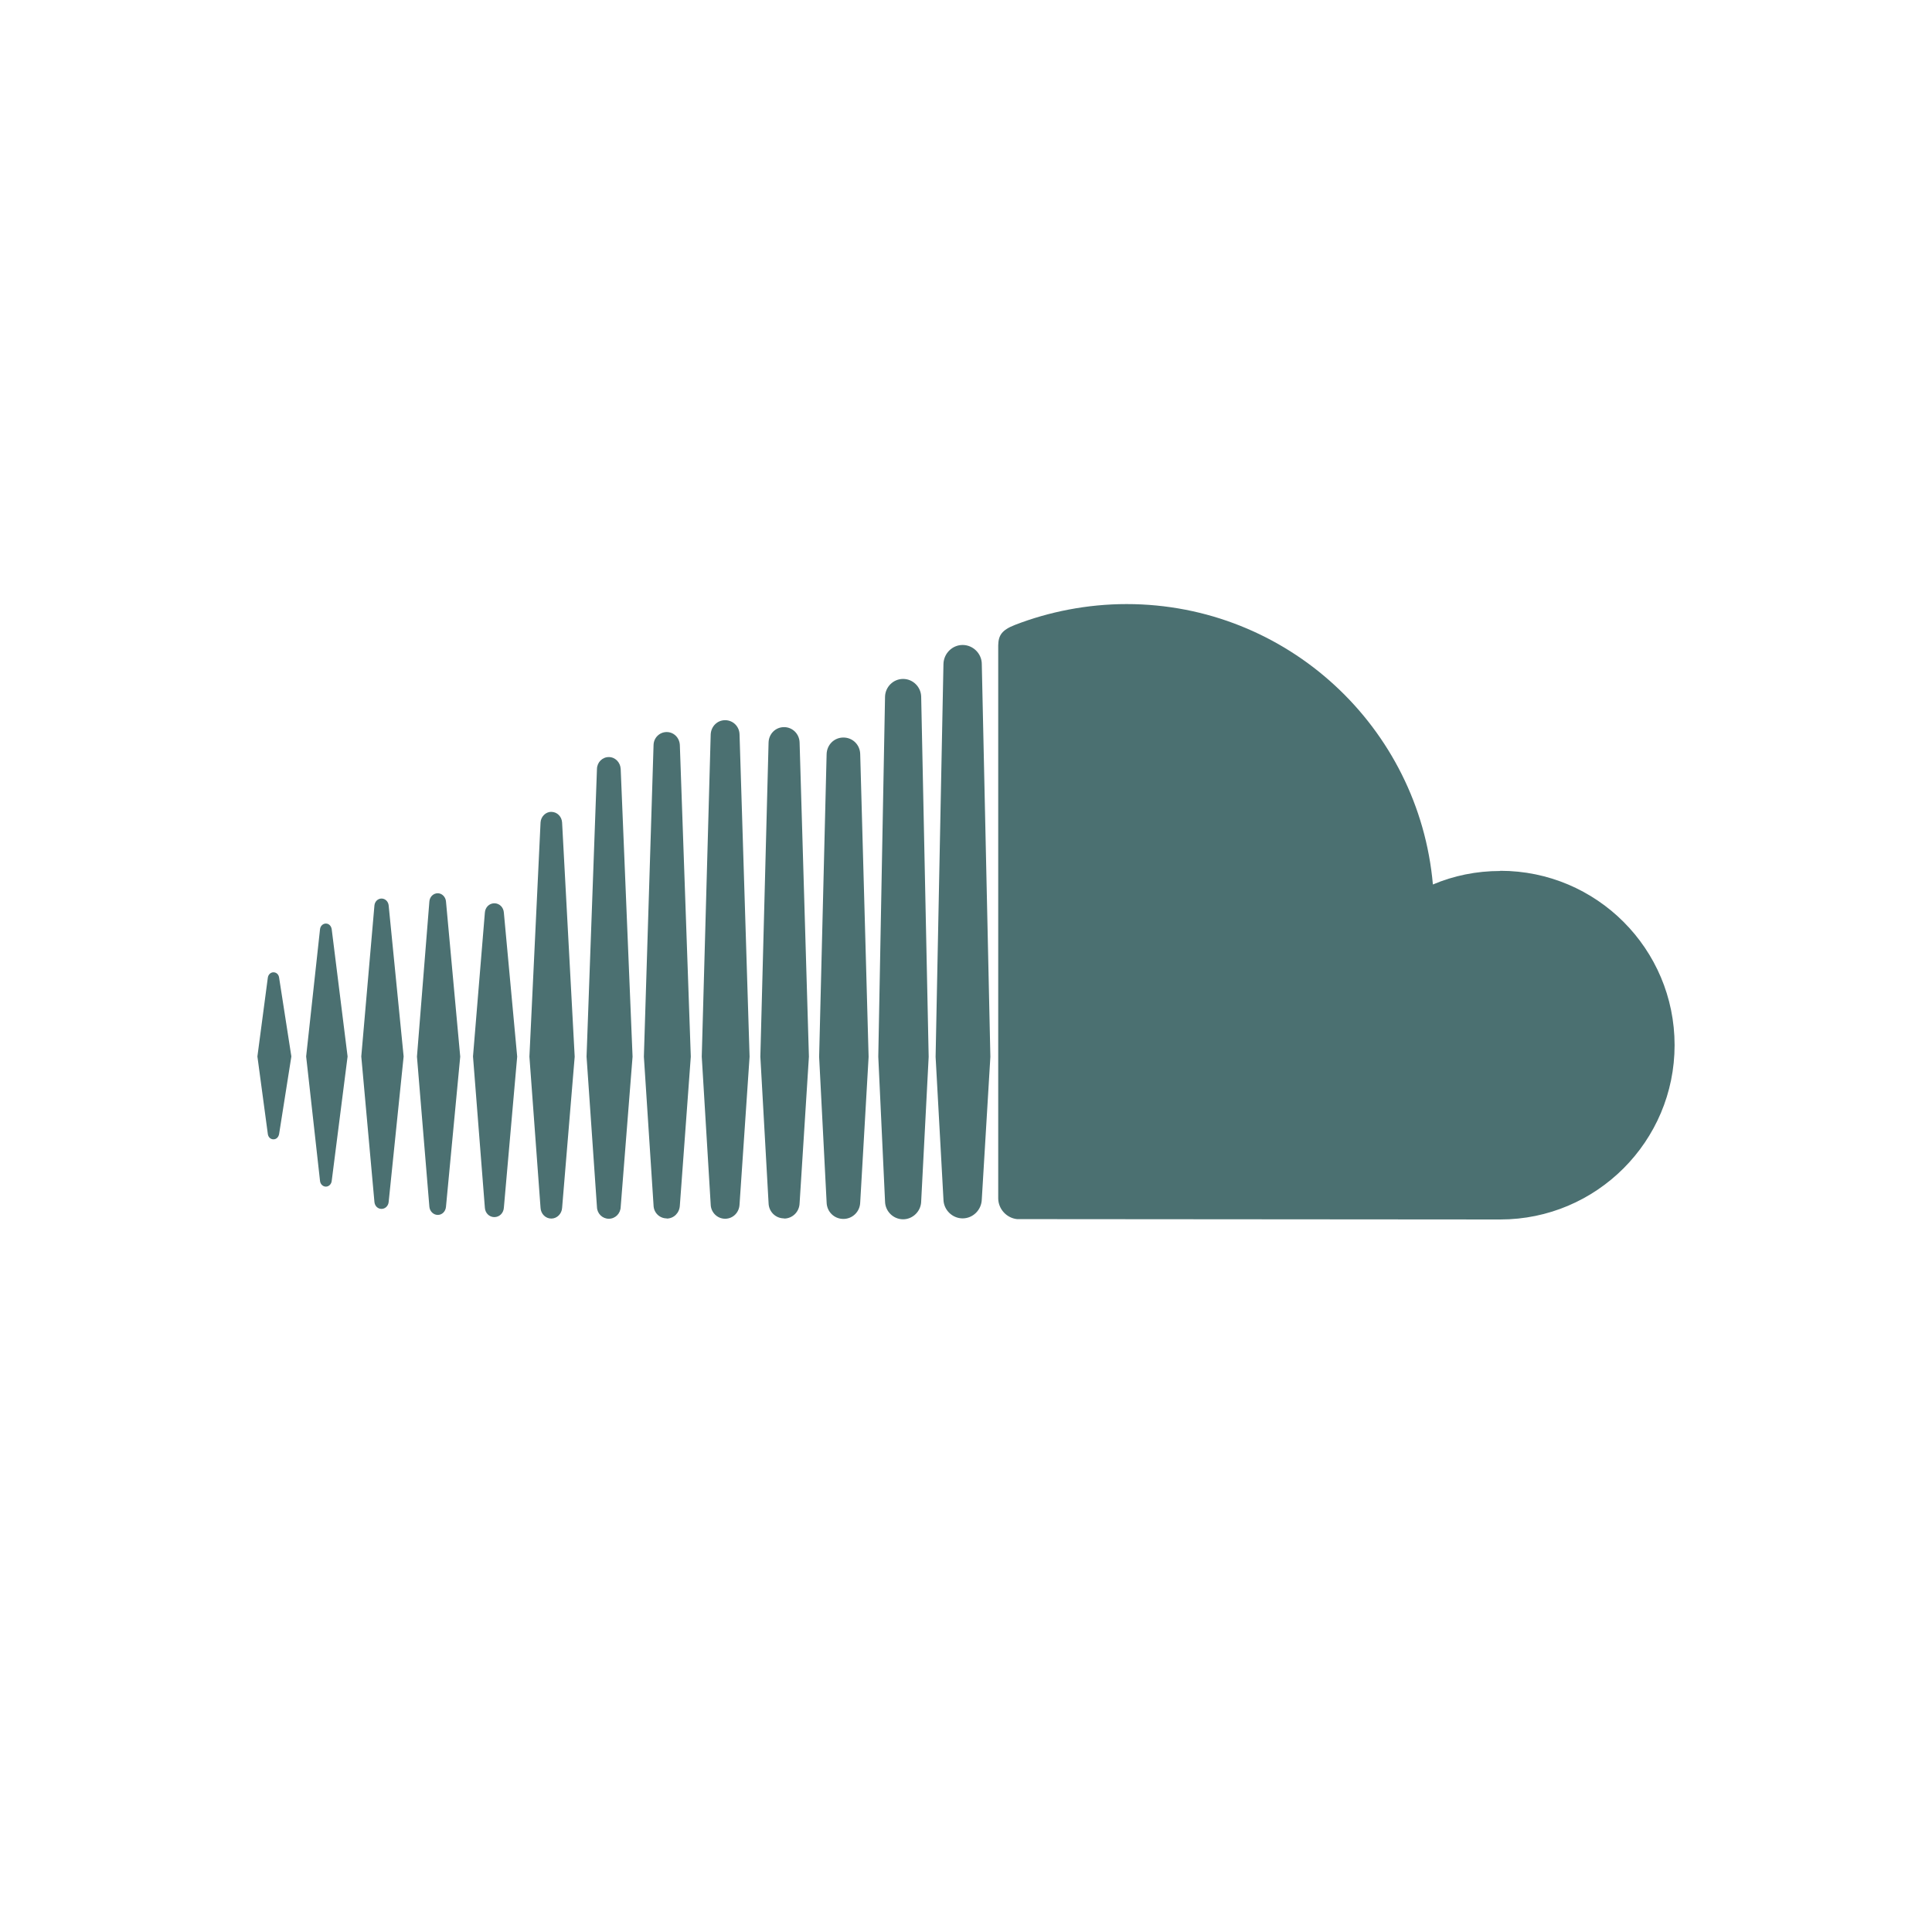 <?xml version="1.0" encoding="UTF-8" standalone="no"?><svg xmlns:svg="http://www.w3.org/2000/svg" xmlns="http://www.w3.org/2000/svg" version="1.1" height="10.583" width="10.583" style="fill:#4B7071" id="svg2"><path id="path4" d="m 1.498,5.326 c -0.016,0 -0.029,0.013 -0.031,0.03 l -0.057,0.431 0.057,0.424 c 0.002,0.018 0.015,0.03 0.031,0.03 0.016,0 0.028,-0.012 0.031,-0.03 v 0 -8.42e-5 8.42e-5 L 1.596,5.787 1.529,5.356 c -0.002,-0.018 -0.015,-0.03 -0.031,-0.03 z M 1.817,5.09 c -0.003,-0.019 -0.016,-0.031 -0.032,-0.031 -0.016,0 -0.03,0.013 -0.032,0.031 0,1.673e-4 -0.076,0.697 -0.076,0.697 l 0.076,0.682 c 0.002,0.018 0.016,0.031 0.032,0.031 0.016,0 0.03,-0.013 0.032,-0.031 L 1.904,5.787 Z M 3.02,4.447 c -0.031,0 -0.057,0.026 -0.059,0.058 l -0.061,1.283 0.061,0.829 c 0.002,0.032 0.027,0.058 0.059,0.058 0.031,0 0.057,-0.026 0.059,-0.058 v 2.507e-4 l 0.069,-0.829 -0.069,-1.283 c -0.002,-0.033 -0.028,-0.058 -0.059,-0.058 z M 2.398,4.893 c -0.024,0 -0.044,0.019 -0.046,0.045 l -0.068,0.85 0.068,0.822 c 0.002,0.025 0.022,0.045 0.046,0.045 0.024,0 0.043,-0.019 0.045,-0.045 L 2.521,5.788 2.443,4.938 c -0.002,-0.025 -0.022,-0.045 -0.045,-0.045 z M 3.652,6.675 c 0.039,0 0.07,-0.031 0.072,-0.071 L 3.784,5.788 3.724,4.081 c -0.002,-0.04 -0.033,-0.071 -0.072,-0.071 -0.039,0 -0.071,0.031 -0.072,0.071 0,8.32e-5 -0.053,1.707 -0.053,1.707 l 0.053,0.815 c 0.001,0.04 0.033,0.071 0.072,0.071 z m 1.295,0.004 c 0.053,0 0.098,-0.044 0.099,-0.098 V 6.581 6.58 L 5.087,5.789 5.046,3.817 c -9.158e-4,-0.054 -0.045,-0.098 -0.099,-0.098 -0.054,0 -0.098,0.044 -0.099,0.098 l -0.037,1.971 c 0,0.001 0.037,0.793 0.037,0.793 8.204e-4,0.054 0.045,0.098 0.099,0.098 z M 4.295,6.675 c 0.046,0 0.084,-0.037 0.085,-0.085 v 6e-4 L 4.431,5.788 4.38,4.068 c -0.001,-0.048 -0.039,-0.085 -0.085,-0.085 -0.047,0 -0.084,0.037 -0.085,0.085 l -0.045,1.72 0.045,0.802 c 0.001,0.047 0.038,0.084 0.085,0.084 z m -1.587,-0.008 c 0.028,0 0.05,-0.022 0.052,-0.051 L 2.833,5.788 2.76,4.999 c -0.002,-0.029 -0.024,-0.051 -0.052,-0.051 -0.028,0 -0.05,0.022 -0.052,0.051 l -0.065,0.788 0.065,0.829 c 0.002,0.029 0.024,0.051 0.052,0.051 z M 2.09,6.622 c 0.02,0 0.037,-0.016 0.039,-0.038 L 2.211,5.787 2.129,4.96 c -0.002,-0.022 -0.019,-0.038 -0.039,-0.038 -0.02,0 -0.037,0.016 -0.039,0.038 0,8.33e-5 -0.072,0.827 -0.072,0.827 l 0.072,0.797 c 0.002,0.022 0.018,0.038 0.039,0.038 z M 4.62,4.04 c -0.051,0 -0.091,0.04 -0.092,0.092 l -0.041,1.657 0.041,0.797 c 0.001,0.051 0.041,0.091 0.092,0.091 0.05,0 0.091,-0.04 0.092,-0.091 v 6.624e-4 L 4.758,5.789 4.712,4.131 c -0.001,-0.051 -0.041,-0.091 -0.092,-0.091 z M 3.335,6.676 c 0.035,0 0.064,-0.028 0.065,-0.065 L 3.465,5.788 3.4,4.212 c -0.002,-0.036 -0.03,-0.065 -0.065,-0.065 -0.035,0 -0.064,0.028 -0.065,0.065 0,8.32e-5 -0.057,1.576 -0.057,1.576 l 0.057,0.824 c 0.001,0.036 0.03,0.064 0.065,0.064 z M 4.051,6.599 V 6.598 L 4.106,5.788 4.051,4.023 c -0.001,-0.044 -0.036,-0.078 -0.079,-0.078 -0.043,0 -0.077,0.034 -0.079,0.078 l -0.049,1.765 0.049,0.81 c 0.001,0.043 0.036,0.078 0.079,0.078 0.043,0 0.077,-0.034 0.079,-0.078 v 3.47e-4 z M 8.218,4.771 c -0.131,0 -0.256,0.026 -0.369,0.074 -0.076,-0.861 -0.798,-1.536 -1.678,-1.536 -0.215,0 -0.425,0.042 -0.611,0.114 -0.072,0.028 -0.091,0.057 -0.092,0.112 v 3.03 c 7.573e-4,0.058 0.046,0.107 0.103,0.113 0.002,2.497e-4 2.63,0.002 2.647,0.002 0.527,0 0.955,-0.428 0.955,-0.955 0,-0.527 -0.427,-0.955 -0.955,-0.955 z M 5.273,3.533 c -0.057,0 -0.104,0.047 -0.105,0.105 l -0.043,2.151 0.043,0.781 c 7.575e-4,0.057 0.048,0.104 0.105,0.104 0.057,0 0.104,-0.047 0.105,-0.105 v 9.524e-4 L 5.425,5.789 5.378,3.638 C 5.378,3.58 5.33,3.533 5.273,3.533 Z" /></svg>